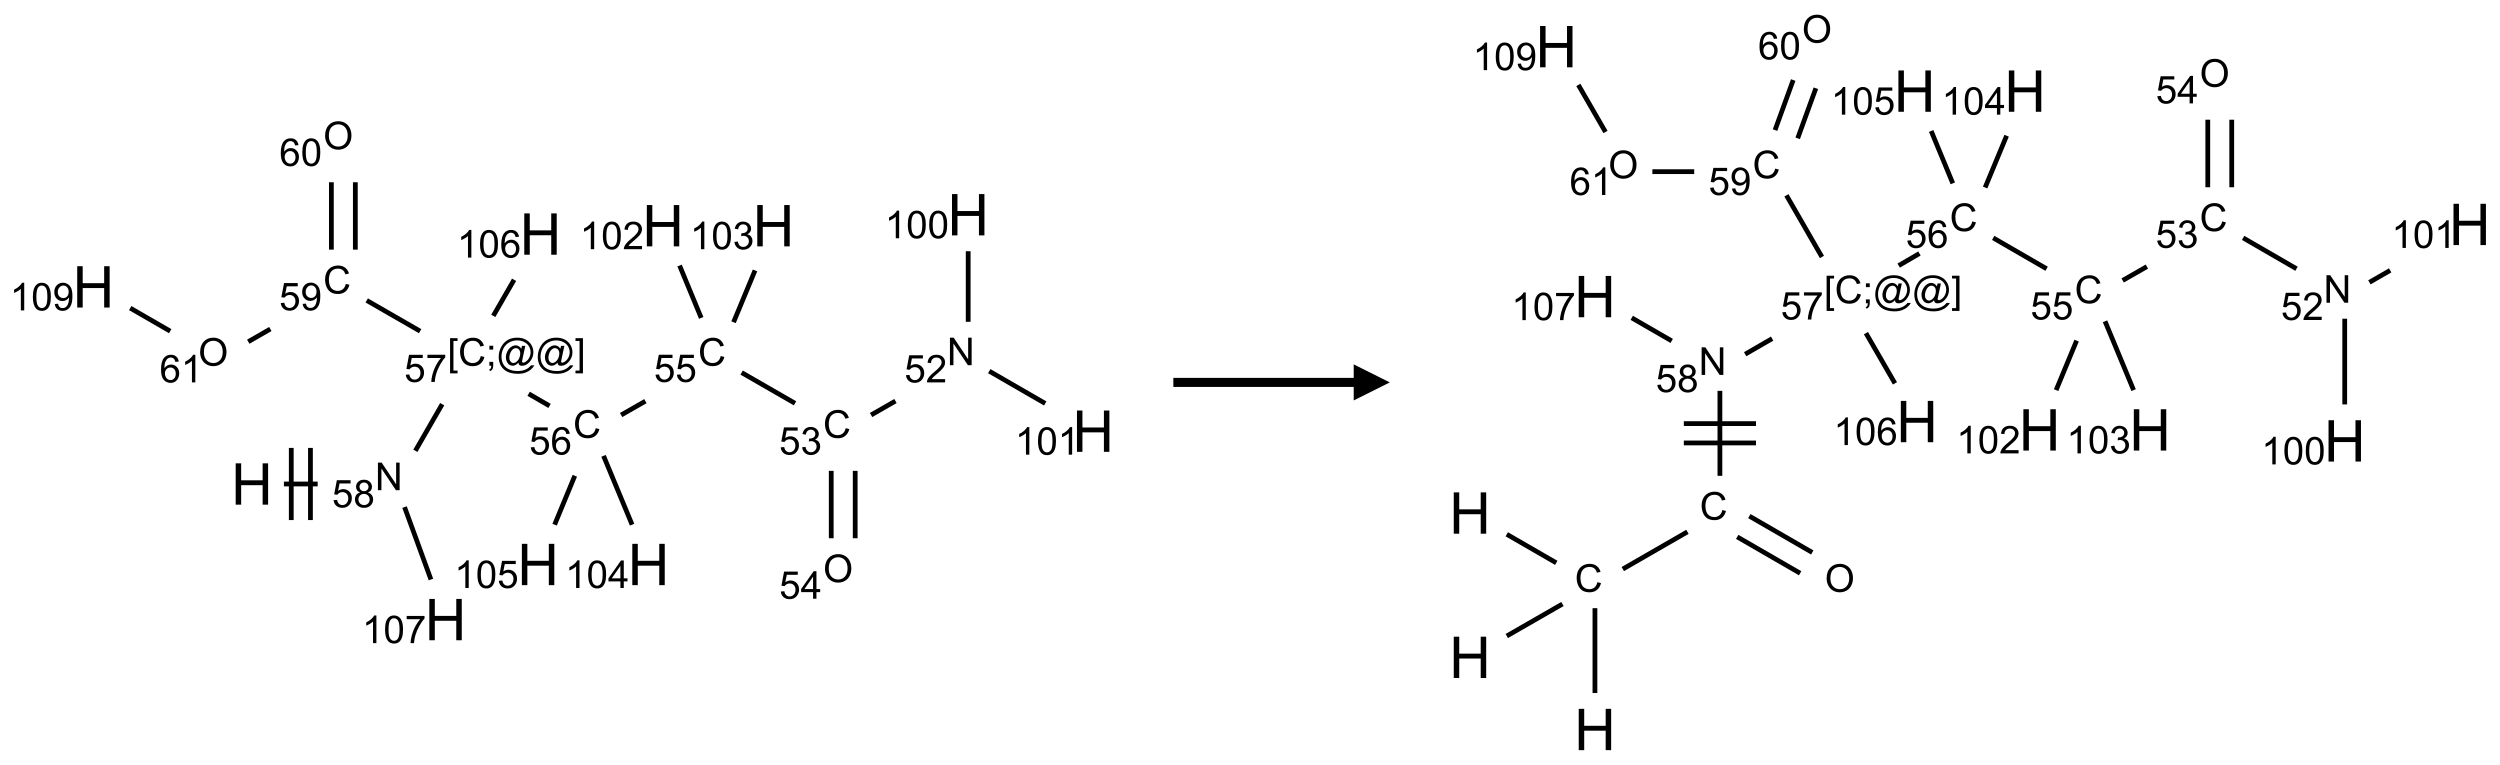<?xml version="1.0" encoding="UTF-8"?>
<svg xmlns="http://www.w3.org/2000/svg" xmlns:xlink="http://www.w3.org/1999/xlink" width="693" height="212" viewBox="0 0 693 212">
<defs>
<g>
<g id="glyph-0-0">
<path d="M 2 0 L 2 -10 L 10 -10 L 10 0 Z M 2.25 -0.25 L 9.75 -0.25 L 9.75 -9.75 L 2.25 -9.75 Z M 2.25 -0.25 "/>
</g>
<g id="glyph-0-1">
<path d="M 1.281 0 L 1.281 -11.453 L 2.797 -11.453 L 2.797 -6.75 L 8.75 -6.75 L 8.75 -11.453 L 10.266 -11.453 L 10.266 0 L 8.75 0 L 8.75 -5.398 L 2.797 -5.398 L 2.797 0 Z M 1.281 0 "/>
</g>
<g id="glyph-1-0">
<path d="M 1.332 0 L 1.332 -6.668 L 6.668 -6.668 L 6.668 0 Z M 1.5 -0.168 L 6.5 -0.168 L 6.5 -6.5 L 1.5 -6.5 Z M 1.5 -0.168 "/>
</g>
<g id="glyph-1-1">
<path d="M 0.812 0 L 0.812 -7.637 L 1.848 -7.637 L 5.859 -1.641 L 5.859 -7.637 L 6.828 -7.637 L 6.828 0 L 5.793 0 L 1.781 -6 L 1.781 0 Z M 0.812 0 "/>
</g>
<g id="glyph-1-2">
<path d="M 0.441 -2 L 1.426 -2.082 C 1.5 -1.605 1.668 -1.242 1.934 -1.004 C 2.199 -0.762 2.52 -0.641 2.895 -0.641 C 3.348 -0.641 3.73 -0.812 4.043 -1.152 C 4.355 -1.492 4.512 -1.941 4.512 -2.504 C 4.512 -3.039 4.359 -3.461 4.059 -3.77 C 3.758 -4.078 3.367 -4.234 2.879 -4.234 C 2.578 -4.234 2.305 -4.164 2.062 -4.027 C 1.82 -3.891 1.629 -3.715 1.488 -3.496 L 0.609 -3.609 L 1.348 -7.531 L 5.145 -7.531 L 5.145 -6.637 L 2.098 -6.637 L 1.688 -4.582 C 2.145 -4.902 2.625 -5.062 3.129 -5.062 C 3.797 -5.062 4.359 -4.832 4.816 -4.371 C 5.277 -3.91 5.504 -3.312 5.504 -2.59 C 5.504 -1.898 5.305 -1.301 4.902 -0.797 C 4.41 -0.18 3.742 0.129 2.895 0.129 C 2.199 0.129 1.633 -0.062 1.195 -0.453 C 0.758 -0.844 0.504 -1.359 0.441 -2 Z M 0.441 -2 "/>
</g>
<g id="glyph-1-3">
<path d="M 1.887 -4.141 C 1.496 -4.281 1.207 -4.484 1.02 -4.75 C 0.832 -5.016 0.738 -5.328 0.738 -5.699 C 0.738 -6.254 0.938 -6.719 1.34 -7.098 C 1.738 -7.477 2.27 -7.668 2.934 -7.668 C 3.598 -7.668 4.137 -7.473 4.543 -7.086 C 4.949 -6.699 5.152 -6.227 5.152 -5.672 C 5.152 -5.316 5.059 -5.008 4.871 -4.746 C 4.688 -4.484 4.406 -4.281 4.027 -4.141 C 4.496 -3.988 4.852 -3.742 5.098 -3.402 C 5.34 -3.062 5.465 -2.656 5.465 -2.184 C 5.465 -1.531 5.234 -0.98 4.77 -0.535 C 4.309 -0.09 3.703 0.129 2.949 0.129 C 2.195 0.129 1.586 -0.094 1.125 -0.539 C 0.664 -0.984 0.434 -1.543 0.434 -2.207 C 0.434 -2.703 0.559 -3.121 0.809 -3.457 C 1.062 -3.793 1.422 -4.02 1.887 -4.141 Z M 1.699 -5.73 C 1.699 -5.367 1.812 -5.074 2.047 -4.844 C 2.281 -4.613 2.582 -4.5 2.953 -4.5 C 3.312 -4.5 3.609 -4.613 3.84 -4.84 C 4.07 -5.066 4.188 -5.348 4.188 -5.676 C 4.188 -6.02 4.07 -6.309 3.832 -6.543 C 3.594 -6.777 3.297 -6.895 2.941 -6.895 C 2.586 -6.895 2.289 -6.781 2.051 -6.551 C 1.816 -6.324 1.699 -6.047 1.699 -5.73 Z M 1.395 -2.203 C 1.395 -1.938 1.461 -1.676 1.586 -1.426 C 1.711 -1.176 1.902 -0.984 2.152 -0.848 C 2.402 -0.711 2.672 -0.641 2.957 -0.641 C 3.406 -0.641 3.777 -0.785 4.066 -1.074 C 4.359 -1.363 4.504 -1.727 4.504 -2.172 C 4.504 -2.625 4.355 -2.996 4.055 -3.293 C 3.754 -3.586 3.379 -3.734 2.926 -3.734 C 2.484 -3.734 2.121 -3.59 1.832 -3.297 C 1.543 -3.004 1.395 -2.641 1.395 -2.203 Z M 1.395 -2.203 "/>
</g>
<g id="glyph-1-4">
<path d="M 0.723 2.121 L 0.723 -7.637 L 2.793 -7.637 L 2.793 -6.859 L 1.66 -6.859 L 1.66 1.344 L 2.793 1.344 L 2.793 2.121 Z M 0.723 2.121 "/>
</g>
<g id="glyph-1-5">
<path d="M 6.27 -2.676 L 7.281 -2.422 C 7.07 -1.594 6.688 -0.961 6.137 -0.523 C 5.586 -0.086 4.914 0.129 4.121 0.129 C 3.297 0.129 2.629 -0.039 2.113 -0.371 C 1.598 -0.707 1.203 -1.191 0.934 -1.828 C 0.664 -2.465 0.531 -3.145 0.531 -3.875 C 0.531 -4.672 0.684 -5.363 0.988 -5.957 C 1.293 -6.547 1.723 -6.996 2.285 -7.305 C 2.844 -7.613 3.461 -7.766 4.137 -7.766 C 4.898 -7.766 5.543 -7.57 6.062 -7.184 C 6.582 -6.793 6.945 -6.246 7.152 -5.543 L 6.156 -5.309 C 5.98 -5.863 5.723 -6.266 5.387 -6.52 C 5.051 -6.773 4.625 -6.902 4.113 -6.902 C 3.527 -6.902 3.039 -6.762 2.645 -6.48 C 2.25 -6.199 1.973 -5.82 1.812 -5.348 C 1.652 -4.871 1.574 -4.383 1.574 -3.879 C 1.574 -3.23 1.668 -2.664 1.855 -2.18 C 2.047 -1.695 2.34 -1.332 2.738 -1.094 C 3.137 -0.855 3.57 -0.734 4.035 -0.734 C 4.602 -0.734 5.082 -0.898 5.473 -1.223 C 5.867 -1.551 6.133 -2.035 6.27 -2.676 Z M 6.27 -2.676 "/>
</g>
<g id="glyph-1-6">
<path d="M 0.949 -4.465 L 0.949 -5.531 L 2.016 -5.531 L 2.016 -4.465 Z M 0.949 0 L 0.949 -1.066 L 2.016 -1.066 L 2.016 0 C 2.016 0.391 1.945 0.711 1.809 0.949 C 1.668 1.191 1.449 1.379 1.145 1.512 L 0.887 1.109 C 1.082 1.023 1.23 0.895 1.324 0.727 C 1.418 0.559 1.469 0.316 1.48 0 Z M 0.949 0 "/>
</g>
<g id="glyph-1-7">
<path d="M 6.047 -0.848 C 5.82 -0.59 5.57 -0.379 5.289 -0.223 C 5.008 -0.062 4.73 0.016 4.449 0.016 C 4.141 0.016 3.84 -0.074 3.547 -0.254 C 3.254 -0.434 3.02 -0.715 2.836 -1.09 C 2.652 -1.465 2.562 -1.875 2.562 -2.324 C 2.562 -2.875 2.703 -3.43 2.988 -3.98 C 3.27 -4.535 3.621 -4.953 4.043 -5.23 C 4.461 -5.508 4.871 -5.645 5.266 -5.645 C 5.566 -5.645 5.855 -5.566 6.129 -5.41 C 6.402 -5.25 6.641 -5.012 6.84 -4.688 L 7.016 -5.496 L 7.949 -5.496 L 7.199 -2 C 7.094 -1.516 7.043 -1.246 7.043 -1.191 C 7.043 -1.098 7.078 -1.02 7.148 -0.949 C 7.219 -0.883 7.305 -0.848 7.406 -0.848 C 7.59 -0.848 7.832 -0.953 8.129 -1.168 C 8.527 -1.445 8.84 -1.816 9.07 -2.285 C 9.301 -2.75 9.418 -3.234 9.418 -3.73 C 9.418 -4.309 9.27 -4.852 8.973 -5.355 C 8.676 -5.859 8.23 -6.262 7.645 -6.562 C 7.055 -6.863 6.406 -7.016 5.691 -7.016 C 4.879 -7.016 4.137 -6.824 3.465 -6.445 C 2.793 -6.066 2.273 -5.52 1.902 -4.809 C 1.535 -4.098 1.348 -3.34 1.348 -2.527 C 1.348 -1.676 1.535 -0.941 1.902 -0.328 C 2.273 0.285 2.809 0.742 3.508 1.035 C 4.207 1.328 4.984 1.473 5.832 1.473 C 6.742 1.473 7.504 1.32 8.121 1.016 C 8.734 0.711 9.195 0.34 9.5 -0.098 L 10.441 -0.098 C 10.266 0.266 9.961 0.637 9.531 1.016 C 9.102 1.395 8.59 1.695 7.996 1.914 C 7.402 2.133 6.688 2.246 5.848 2.246 C 5.078 2.246 4.367 2.145 3.715 1.949 C 3.066 1.75 2.512 1.453 2.051 1.055 C 1.594 0.656 1.25 0.199 1.016 -0.316 C 0.723 -0.973 0.578 -1.684 0.578 -2.441 C 0.578 -3.289 0.75 -4.098 1.098 -4.863 C 1.523 -5.805 2.125 -6.527 2.902 -7.027 C 3.684 -7.527 4.629 -7.777 5.738 -7.777 C 6.602 -7.777 7.375 -7.602 8.059 -7.246 C 8.746 -6.895 9.285 -6.371 9.684 -5.672 C 10.02 -5.07 10.188 -4.418 10.188 -3.715 C 10.188 -2.707 9.832 -1.812 9.125 -1.031 C 8.492 -0.328 7.801 0.02 7.051 0.02 C 6.812 0.02 6.617 -0.016 6.473 -0.09 C 6.324 -0.16 6.215 -0.266 6.145 -0.402 C 6.102 -0.488 6.066 -0.637 6.047 -0.848 Z M 3.527 -2.262 C 3.527 -1.785 3.641 -1.414 3.863 -1.152 C 4.09 -0.887 4.348 -0.754 4.641 -0.754 C 4.836 -0.754 5.039 -0.812 5.254 -0.93 C 5.469 -1.047 5.676 -1.219 5.871 -1.449 C 6.066 -1.676 6.23 -1.969 6.355 -2.32 C 6.48 -2.672 6.543 -3.027 6.543 -3.379 C 6.543 -3.852 6.426 -4.219 6.191 -4.48 C 5.957 -4.738 5.672 -4.871 5.332 -4.871 C 5.109 -4.871 4.902 -4.812 4.707 -4.699 C 4.512 -4.586 4.32 -4.406 4.137 -4.156 C 3.953 -3.906 3.805 -3.602 3.691 -3.246 C 3.582 -2.887 3.527 -2.559 3.527 -2.262 Z M 3.527 -2.262 "/>
</g>
<g id="glyph-1-8">
<path d="M 2.27 2.121 L 0.203 2.121 L 0.203 1.344 L 1.332 1.344 L 1.332 -6.859 L 0.203 -6.859 L 0.203 -7.637 L 2.27 -7.637 Z M 2.27 2.121 "/>
</g>
<g id="glyph-1-9">
<path d="M 0.504 -6.637 L 0.504 -7.535 L 5.449 -7.535 L 5.449 -6.809 C 4.961 -6.289 4.48 -5.602 4.004 -4.746 C 3.527 -3.887 3.156 -3.004 2.895 -2.098 C 2.707 -1.461 2.59 -0.762 2.535 0 L 1.574 0 C 1.582 -0.602 1.703 -1.328 1.926 -2.176 C 2.152 -3.027 2.477 -3.848 2.898 -4.637 C 3.32 -5.426 3.77 -6.094 4.246 -6.637 Z M 0.504 -6.637 "/>
</g>
<g id="glyph-1-10">
<path d="M 5.309 -5.766 L 4.375 -5.691 C 4.293 -6.059 4.172 -6.328 4.02 -6.496 C 3.766 -6.762 3.453 -6.895 3.082 -6.895 C 2.785 -6.895 2.523 -6.812 2.297 -6.645 C 2 -6.43 1.77 -6.117 1.598 -5.703 C 1.43 -5.289 1.34 -4.703 1.332 -3.938 C 1.559 -4.281 1.836 -4.535 2.16 -4.703 C 2.488 -4.871 2.828 -4.953 3.188 -4.953 C 3.812 -4.953 4.344 -4.723 4.785 -4.262 C 5.223 -3.801 5.441 -3.207 5.441 -2.48 C 5.441 -2 5.34 -1.555 5.133 -1.145 C 4.926 -0.73 4.641 -0.418 4.281 -0.199 C 3.922 0.02 3.512 0.129 3.051 0.129 C 2.27 0.129 1.633 -0.156 1.141 -0.73 C 0.648 -1.305 0.402 -2.254 0.402 -3.574 C 0.402 -5.051 0.672 -6.121 1.219 -6.793 C 1.695 -7.375 2.336 -7.668 3.141 -7.668 C 3.742 -7.668 4.234 -7.5 4.617 -7.16 C 5 -6.824 5.23 -6.359 5.309 -5.766 Z M 1.48 -2.473 C 1.48 -2.152 1.547 -1.844 1.684 -1.547 C 1.82 -1.25 2.016 -1.027 2.262 -0.871 C 2.508 -0.719 2.766 -0.641 3.035 -0.641 C 3.434 -0.641 3.773 -0.801 4.059 -1.121 C 4.344 -1.441 4.484 -1.875 4.484 -2.422 C 4.484 -2.949 4.344 -3.367 4.062 -3.668 C 3.781 -3.973 3.426 -4.125 3 -4.125 C 2.578 -4.125 2.219 -3.973 1.922 -3.668 C 1.625 -3.363 1.48 -2.969 1.48 -2.473 Z M 1.48 -2.473 "/>
</g>
<g id="glyph-1-11">
<path d="M 0.449 -2.016 L 1.387 -2.141 C 1.492 -1.609 1.676 -1.227 1.934 -0.992 C 2.191 -0.758 2.508 -0.641 2.879 -0.641 C 3.32 -0.641 3.695 -0.793 3.996 -1.098 C 4.301 -1.402 4.453 -1.781 4.453 -2.234 C 4.453 -2.664 4.312 -3.02 4.031 -3.301 C 3.75 -3.578 3.391 -3.719 2.957 -3.719 C 2.781 -3.719 2.562 -3.684 2.297 -3.613 L 2.402 -4.438 C 2.465 -4.43 2.516 -4.426 2.551 -4.426 C 2.949 -4.426 3.312 -4.531 3.629 -4.738 C 3.949 -4.949 4.109 -5.27 4.109 -5.703 C 4.109 -6.047 3.992 -6.332 3.762 -6.559 C 3.527 -6.785 3.227 -6.895 2.859 -6.895 C 2.496 -6.895 2.191 -6.781 1.949 -6.551 C 1.707 -6.324 1.547 -5.98 1.48 -5.52 L 0.543 -5.688 C 0.656 -6.316 0.918 -6.805 1.324 -7.148 C 1.73 -7.492 2.234 -7.668 2.84 -7.668 C 3.254 -7.668 3.641 -7.578 3.988 -7.398 C 4.34 -7.219 4.609 -6.977 4.793 -6.668 C 4.98 -6.359 5.074 -6.031 5.074 -5.684 C 5.074 -5.352 4.984 -5.051 4.809 -4.781 C 4.629 -4.512 4.367 -4.297 4.02 -4.137 C 4.473 -4.031 4.824 -3.816 5.074 -3.488 C 5.324 -3.16 5.449 -2.75 5.449 -2.254 C 5.449 -1.59 5.203 -1.023 4.719 -0.559 C 4.234 -0.098 3.617 0.137 2.875 0.137 C 2.203 0.137 1.648 -0.062 1.207 -0.465 C 0.762 -0.863 0.512 -1.379 0.449 -2.016 Z M 0.449 -2.016 "/>
</g>
<g id="glyph-1-12">
<path d="M 5.371 -0.902 L 5.371 0 L 0.324 0 C 0.316 -0.227 0.352 -0.441 0.434 -0.652 C 0.562 -0.996 0.766 -1.332 1.051 -1.668 C 1.332 -2 1.742 -2.387 2.277 -2.824 C 3.105 -3.504 3.668 -4.043 3.957 -4.441 C 4.25 -4.84 4.395 -5.215 4.395 -5.566 C 4.395 -5.938 4.262 -6.254 3.996 -6.508 C 3.73 -6.762 3.387 -6.891 2.957 -6.891 C 2.508 -6.891 2.145 -6.754 1.875 -6.484 C 1.605 -6.215 1.469 -5.84 1.465 -5.359 L 0.5 -5.457 C 0.566 -6.176 0.812 -6.727 1.246 -7.102 C 1.676 -7.477 2.254 -7.668 2.98 -7.668 C 3.711 -7.668 4.293 -7.465 4.719 -7.059 C 5.145 -6.652 5.359 -6.148 5.359 -5.547 C 5.359 -5.242 5.297 -4.941 5.172 -4.645 C 5.047 -4.352 4.84 -4.039 4.551 -3.715 C 4.262 -3.387 3.777 -2.938 3.105 -2.371 C 2.543 -1.898 2.18 -1.578 2.02 -1.41 C 1.859 -1.242 1.73 -1.07 1.625 -0.902 Z M 5.371 -0.902 "/>
</g>
<g id="glyph-1-13">
<path d="M 3.973 0 L 3.035 0 L 3.035 -5.973 C 2.809 -5.758 2.516 -5.543 2.148 -5.328 C 1.781 -5.113 1.453 -4.953 1.16 -4.844 L 1.16 -5.75 C 1.684 -5.996 2.145 -6.297 2.535 -6.645 C 2.93 -6.996 3.207 -7.336 3.371 -7.668 L 3.973 -7.668 Z M 3.973 0 "/>
</g>
<g id="glyph-1-14">
<path d="M 0.441 -3.766 C 0.441 -4.668 0.535 -5.395 0.723 -5.945 C 0.906 -6.496 1.184 -6.922 1.551 -7.219 C 1.918 -7.516 2.375 -7.668 2.934 -7.668 C 3.344 -7.668 3.703 -7.586 4.012 -7.418 C 4.32 -7.254 4.574 -7.016 4.777 -6.707 C 4.977 -6.395 5.137 -6.016 5.25 -5.57 C 5.363 -5.125 5.422 -4.523 5.422 -3.766 C 5.422 -2.871 5.328 -2.148 5.145 -1.598 C 4.961 -1.047 4.688 -0.621 4.32 -0.32 C 3.953 -0.02 3.492 0.129 2.934 0.129 C 2.195 0.129 1.617 -0.133 1.199 -0.66 C 0.695 -1.297 0.441 -2.332 0.441 -3.766 Z M 1.406 -3.766 C 1.406 -2.512 1.555 -1.68 1.848 -1.262 C 2.141 -0.848 2.5 -0.641 2.934 -0.641 C 3.363 -0.641 3.727 -0.848 4.02 -1.266 C 4.312 -1.684 4.457 -2.516 4.457 -3.766 C 4.457 -5.023 4.312 -5.859 4.02 -6.27 C 3.727 -6.684 3.359 -6.891 2.922 -6.891 C 2.492 -6.891 2.148 -6.707 1.891 -6.344 C 1.566 -5.879 1.406 -5.02 1.406 -3.766 Z M 1.406 -3.766 "/>
</g>
<g id="glyph-1-15">
<path d="M 0.516 -3.719 C 0.516 -4.984 0.855 -5.977 1.535 -6.695 C 2.215 -7.414 3.094 -7.77 4.172 -7.77 C 4.875 -7.77 5.512 -7.602 6.078 -7.266 C 6.645 -6.93 7.074 -6.461 7.371 -5.855 C 7.668 -5.254 7.816 -4.57 7.816 -3.809 C 7.816 -3.035 7.66 -2.34 7.348 -1.73 C 7.035 -1.117 6.594 -0.656 6.02 -0.34 C 5.449 -0.027 4.828 0.129 4.168 0.129 C 3.449 0.129 2.805 -0.043 2.238 -0.391 C 1.672 -0.738 1.246 -1.211 0.953 -1.812 C 0.66 -2.414 0.516 -3.047 0.516 -3.719 Z M 1.559 -3.703 C 1.559 -2.781 1.805 -2.059 2.301 -1.527 C 2.793 -1 3.414 -0.734 4.16 -0.734 C 4.922 -0.734 5.547 -1 6.039 -1.535 C 6.531 -2.07 6.777 -2.828 6.777 -3.812 C 6.777 -4.434 6.672 -4.977 6.461 -5.441 C 6.25 -5.902 5.945 -6.262 5.539 -6.52 C 5.133 -6.773 4.68 -6.902 4.176 -6.902 C 3.461 -6.902 2.848 -6.656 2.332 -6.164 C 1.816 -5.672 1.559 -4.852 1.559 -3.703 Z M 1.559 -3.703 "/>
</g>
<g id="glyph-1-16">
<path d="M 3.449 0 L 3.449 -1.828 L 0.137 -1.828 L 0.137 -2.688 L 3.621 -7.637 L 4.387 -7.637 L 4.387 -2.688 L 5.418 -2.688 L 5.418 -1.828 L 4.387 -1.828 L 4.387 0 Z M 3.449 -2.688 L 3.449 -6.129 L 1.059 -2.688 Z M 3.449 -2.688 "/>
</g>
<g id="glyph-1-17">
<path d="M 0.582 -1.766 L 1.484 -1.848 C 1.562 -1.426 1.707 -1.117 1.922 -0.926 C 2.137 -0.734 2.414 -0.641 2.75 -0.641 C 3.039 -0.641 3.289 -0.707 3.508 -0.84 C 3.727 -0.973 3.902 -1.148 4.043 -1.367 C 4.18 -1.586 4.297 -1.887 4.391 -2.262 C 4.484 -2.637 4.531 -3.016 4.531 -3.406 C 4.531 -3.449 4.531 -3.512 4.527 -3.594 C 4.34 -3.297 4.082 -3.055 3.758 -2.867 C 3.434 -2.68 3.082 -2.59 2.703 -2.59 C 2.07 -2.59 1.535 -2.816 1.098 -3.277 C 0.66 -3.734 0.441 -4.34 0.441 -5.09 C 0.441 -5.863 0.672 -6.484 1.129 -6.957 C 1.586 -7.43 2.156 -7.668 2.844 -7.668 C 3.34 -7.668 3.793 -7.531 4.207 -7.266 C 4.617 -7 4.93 -6.617 5.145 -6.121 C 5.355 -5.629 5.465 -4.91 5.465 -3.973 C 5.465 -2.996 5.359 -2.223 5.145 -1.645 C 4.934 -1.066 4.617 -0.625 4.199 -0.324 C 3.781 -0.02 3.293 0.129 2.73 0.129 C 2.133 0.129 1.645 -0.035 1.266 -0.367 C 0.887 -0.699 0.66 -1.164 0.582 -1.766 Z M 4.422 -5.137 C 4.422 -5.676 4.277 -6.102 3.992 -6.418 C 3.707 -6.734 3.359 -6.891 2.957 -6.891 C 2.543 -6.891 2.18 -6.719 1.871 -6.379 C 1.562 -6.039 1.406 -5.598 1.406 -5.059 C 1.406 -4.57 1.555 -4.176 1.848 -3.871 C 2.141 -3.566 2.5 -3.418 2.934 -3.418 C 3.367 -3.418 3.723 -3.57 4.004 -3.871 C 4.281 -4.176 4.422 -4.598 4.422 -5.137 Z M 4.422 -5.137 "/>
</g>
</g>
</defs>
<path fill="none" stroke-width="0.033" stroke-linecap="butt" stroke-linejoin="miter" stroke="rgb(0%, 0%, 0%)" stroke-opacity="1" stroke-miterlimit="10" d="M 1.32 2.366 L 1.554 2.366 " transform="matrix(40, 0, 0, 40, 25.898, 39.521)"/>
<path fill="none" stroke-width="0.033" stroke-linecap="butt" stroke-linejoin="miter" stroke="rgb(0%, 0%, 0%)" stroke-opacity="1" stroke-miterlimit="10" d="M 1.504 2.616 L 1.504 2.116 " transform="matrix(40, 0, 0, 40, 25.898, 39.521)"/>
<path fill="none" stroke-width="0.033" stroke-linecap="butt" stroke-linejoin="miter" stroke="rgb(0%, 0%, 0%)" stroke-opacity="1" stroke-miterlimit="10" d="M 1.371 2.616 L 1.371 2.116 " transform="matrix(40, 0, 0, 40, 25.898, 39.521)"/>
<path fill="none" stroke-width="0.033" stroke-linecap="butt" stroke-linejoin="miter" stroke="rgb(0%, 0%, 0%)" stroke-opacity="1" stroke-miterlimit="10" d="M 2.231 2.136 L 2.417 1.813 " transform="matrix(40, 0, 0, 40, 25.898, 39.521)"/>
<path fill="none" stroke-width="0.033" stroke-linecap="butt" stroke-linejoin="miter" stroke="rgb(0%, 0%, 0%)" stroke-opacity="1" stroke-miterlimit="10" d="M 3.016 1.741 L 3.161 1.825 " transform="matrix(40, 0, 0, 40, 25.898, 39.521)"/>
<path fill="none" stroke-width="0.033" stroke-linecap="butt" stroke-linejoin="miter" stroke="rgb(0%, 0%, 0%)" stroke-opacity="1" stroke-miterlimit="10" d="M 3.657 1.888 L 3.825 1.792 " transform="matrix(40, 0, 0, 40, 25.898, 39.521)"/>
<path fill="none" stroke-width="0.033" stroke-linecap="butt" stroke-linejoin="miter" stroke="rgb(0%, 0%, 0%)" stroke-opacity="1" stroke-miterlimit="10" d="M 4.492 1.594 L 4.862 1.807 " transform="matrix(40, 0, 0, 40, 25.898, 39.521)"/>
<path fill="none" stroke-width="0.033" stroke-linecap="butt" stroke-linejoin="miter" stroke="rgb(0%, 0%, 0%)" stroke-opacity="1" stroke-miterlimit="10" d="M 5.389 1.888 L 5.558 1.791 " transform="matrix(40, 0, 0, 40, 25.898, 39.521)"/>
<path fill="none" stroke-width="0.033" stroke-linecap="butt" stroke-linejoin="miter" stroke="rgb(0%, 0%, 0%)" stroke-opacity="1" stroke-miterlimit="10" d="M 6.062 1.242 L 6.062 0.753 " transform="matrix(40, 0, 0, 40, 25.898, 39.521)"/>
<path fill="none" stroke-width="0.033" stroke-linecap="butt" stroke-linejoin="miter" stroke="rgb(0%, 0%, 0%)" stroke-opacity="1" stroke-miterlimit="10" d="M 6.208 1.584 L 6.596 1.808 " transform="matrix(40, 0, 0, 40, 25.898, 39.521)"/>
<path fill="none" stroke-width="0.033" stroke-linecap="butt" stroke-linejoin="miter" stroke="rgb(0%, 0%, 0%)" stroke-opacity="1" stroke-miterlimit="10" d="M 5.113 2.275 L 5.113 2.742 " transform="matrix(40, 0, 0, 40, 25.898, 39.521)"/>
<path fill="none" stroke-width="0.033" stroke-linecap="butt" stroke-linejoin="miter" stroke="rgb(0%, 0%, 0%)" stroke-opacity="1" stroke-miterlimit="10" d="M 5.279 2.275 L 5.279 2.742 " transform="matrix(40, 0, 0, 40, 25.898, 39.521)"/>
<path fill="none" stroke-width="0.033" stroke-linecap="butt" stroke-linejoin="miter" stroke="rgb(0%, 0%, 0%)" stroke-opacity="1" stroke-miterlimit="10" d="M 4.212 1.215 L 4.062 0.852 " transform="matrix(40, 0, 0, 40, 25.898, 39.521)"/>
<path fill="none" stroke-width="0.033" stroke-linecap="butt" stroke-linejoin="miter" stroke="rgb(0%, 0%, 0%)" stroke-opacity="1" stroke-miterlimit="10" d="M 4.436 1.245 L 4.585 0.886 " transform="matrix(40, 0, 0, 40, 25.898, 39.521)"/>
<path fill="none" stroke-width="0.033" stroke-linecap="butt" stroke-linejoin="miter" stroke="rgb(0%, 0%, 0%)" stroke-opacity="1" stroke-miterlimit="10" d="M 3.535 2.171 L 3.733 2.648 " transform="matrix(40, 0, 0, 40, 25.898, 39.521)"/>
<path fill="none" stroke-width="0.033" stroke-linecap="butt" stroke-linejoin="miter" stroke="rgb(0%, 0%, 0%)" stroke-opacity="1" stroke-miterlimit="10" d="M 3.336 2.309 L 3.196 2.648 " transform="matrix(40, 0, 0, 40, 25.898, 39.521)"/>
<path fill="none" stroke-width="0.033" stroke-linecap="butt" stroke-linejoin="miter" stroke="rgb(0%, 0%, 0%)" stroke-opacity="1" stroke-miterlimit="10" d="M 2.264 1.307 L 1.894 1.094 " transform="matrix(40, 0, 0, 40, 25.898, 39.521)"/>
<path fill="none" stroke-width="0.033" stroke-linecap="butt" stroke-linejoin="miter" stroke="rgb(0%, 0%, 0%)" stroke-opacity="1" stroke-miterlimit="10" d="M 1.815 0.742 L 1.815 0.275 " transform="matrix(40, 0, 0, 40, 25.898, 39.521)"/>
<path fill="none" stroke-width="0.033" stroke-linecap="butt" stroke-linejoin="miter" stroke="rgb(0%, 0%, 0%)" stroke-opacity="1" stroke-miterlimit="10" d="M 1.649 0.742 L 1.649 0.275 " transform="matrix(40, 0, 0, 40, 25.898, 39.521)"/>
<path fill="none" stroke-width="0.033" stroke-linecap="butt" stroke-linejoin="miter" stroke="rgb(0%, 0%, 0%)" stroke-opacity="1" stroke-miterlimit="10" d="M 1.226 1.292 L 1.073 1.38 " transform="matrix(40, 0, 0, 40, 25.898, 39.521)"/>
<path fill="none" stroke-width="0.033" stroke-linecap="butt" stroke-linejoin="miter" stroke="rgb(0%, 0%, 0%)" stroke-opacity="1" stroke-miterlimit="10" d="M 0.532 1.307 L 0.255 1.147 " transform="matrix(40, 0, 0, 40, 25.898, 39.521)"/>
<path fill="none" stroke-width="0.033" stroke-linecap="butt" stroke-linejoin="miter" stroke="rgb(0%, 0%, 0%)" stroke-opacity="1" stroke-miterlimit="10" d="M 2.771 1.201 L 2.915 0.951 " transform="matrix(40, 0, 0, 40, 25.898, 39.521)"/>
<path fill="none" stroke-width="0.033" stroke-linecap="butt" stroke-linejoin="miter" stroke="rgb(0%, 0%, 0%)" stroke-opacity="1" stroke-miterlimit="10" d="M 2.156 2.526 L 2.339 3.028 " transform="matrix(40, 0, 0, 40, 25.898, 39.521)"/>
<g fill="rgb(0%, 0%, 0%)" fill-opacity="1">
<use xlink:href="#glyph-0-1" x="64.051" y="139.891"/>
</g>
<g fill="rgb(0%, 0%, 0%)" fill-opacity="1">
<use xlink:href="#glyph-1-1" x="103.949" y="135.875"/>
</g>
<g fill="rgb(0%, 0%, 0%)" fill-opacity="1">
<use xlink:href="#glyph-1-2" x="92.027" y="140.645"/>
<use xlink:href="#glyph-1-3" x="97.96" y="140.645"/>
</g>
<g fill="rgb(0%, 0%, 0%)" fill-opacity="1">
<use xlink:href="#glyph-1-4" x="124.035" y="101.375"/>
<use xlink:href="#glyph-1-5" x="126.999" y="101.375"/>
<use xlink:href="#glyph-1-6" x="134.702" y="101.375"/>
<use xlink:href="#glyph-1-7" x="137.665" y="101.375"/>
<use xlink:href="#glyph-1-7" x="148.493" y="101.375"/>
<use xlink:href="#glyph-1-8" x="159.322" y="101.375"/>
</g>
<g fill="rgb(0%, 0%, 0%)" fill-opacity="1">
<use xlink:href="#glyph-1-2" x="112.043" y="105.875"/>
<use xlink:href="#glyph-1-9" x="117.975" y="105.875"/>
</g>
<g fill="rgb(0%, 0%, 0%)" fill-opacity="1">
<use xlink:href="#glyph-1-5" x="158.871" y="121.367"/>
</g>
<g fill="rgb(0%, 0%, 0%)" fill-opacity="1">
<use xlink:href="#glyph-1-2" x="146.691" y="126.004"/>
<use xlink:href="#glyph-1-10" x="152.624" y="126.004"/>
</g>
<g fill="rgb(0%, 0%, 0%)" fill-opacity="1">
<use xlink:href="#glyph-1-5" x="193.512" y="101.367"/>
</g>
<g fill="rgb(0%, 0%, 0%)" fill-opacity="1">
<use xlink:href="#glyph-1-2" x="181.27" y="105.871"/>
<use xlink:href="#glyph-1-2" x="187.202" y="105.871"/>
</g>
<g fill="rgb(0%, 0%, 0%)" fill-opacity="1">
<use xlink:href="#glyph-1-5" x="228.152" y="121.367"/>
</g>
<g fill="rgb(0%, 0%, 0%)" fill-opacity="1">
<use xlink:href="#glyph-1-2" x="215.969" y="126.004"/>
<use xlink:href="#glyph-1-11" x="221.901" y="126.004"/>
</g>
<g fill="rgb(0%, 0%, 0%)" fill-opacity="1">
<use xlink:href="#glyph-1-1" x="262.512" y="101.234"/>
</g>
<g fill="rgb(0%, 0%, 0%)" fill-opacity="1">
<use xlink:href="#glyph-1-2" x="250.688" y="106.004"/>
<use xlink:href="#glyph-1-12" x="256.62" y="106.004"/>
</g>
<g fill="rgb(0%, 0%, 0%)" fill-opacity="1">
<use xlink:href="#glyph-0-1" x="262.613" y="65.25"/>
</g>
<g fill="rgb(0%, 0%, 0%)" fill-opacity="1">
<use xlink:href="#glyph-1-13" x="245.273" y="66.043"/>
<use xlink:href="#glyph-1-14" x="251.206" y="66.043"/>
<use xlink:href="#glyph-1-14" x="257.138" y="66.043"/>
</g>
<g fill="rgb(0%, 0%, 0%)" fill-opacity="1">
<use xlink:href="#glyph-0-1" x="297.254" y="125.25"/>
</g>
<g fill="rgb(0%, 0%, 0%)" fill-opacity="1">
<use xlink:href="#glyph-1-13" x="281.359" y="126.043"/>
<use xlink:href="#glyph-1-14" x="287.292" y="126.043"/>
<use xlink:href="#glyph-1-13" x="293.224" y="126.043"/>
</g>
<g fill="rgb(0%, 0%, 0%)" fill-opacity="1">
<use xlink:href="#glyph-1-15" x="228.168" y="161.371"/>
</g>
<g fill="rgb(0%, 0%, 0%)" fill-opacity="1">
<use xlink:href="#glyph-1-2" x="216" y="165.973"/>
<use xlink:href="#glyph-1-16" x="221.932" y="165.973"/>
</g>
<g fill="rgb(0%, 0%, 0%)" fill-opacity="1">
<use xlink:href="#glyph-0-1" x="178.023" y="68.293"/>
</g>
<g fill="rgb(0%, 0%, 0%)" fill-opacity="1">
<use xlink:href="#glyph-1-13" x="160.734" y="69.086"/>
<use xlink:href="#glyph-1-14" x="166.667" y="69.086"/>
<use xlink:href="#glyph-1-12" x="172.599" y="69.086"/>
</g>
<g fill="rgb(0%, 0%, 0%)" fill-opacity="1">
<use xlink:href="#glyph-0-1" x="208.637" y="68.293"/>
</g>
<g fill="rgb(0%, 0%, 0%)" fill-opacity="1">
<use xlink:href="#glyph-1-13" x="191.27" y="69.086"/>
<use xlink:href="#glyph-1-14" x="197.202" y="69.086"/>
<use xlink:href="#glyph-1-11" x="203.134" y="69.086"/>
</g>
<g fill="rgb(0%, 0%, 0%)" fill-opacity="1">
<use xlink:href="#glyph-0-1" x="173.996" y="162.203"/>
</g>
<g fill="rgb(0%, 0%, 0%)" fill-opacity="1">
<use xlink:href="#glyph-1-13" x="156.66" y="162.996"/>
<use xlink:href="#glyph-1-14" x="162.592" y="162.996"/>
<use xlink:href="#glyph-1-16" x="168.525" y="162.996"/>
</g>
<g fill="rgb(0%, 0%, 0%)" fill-opacity="1">
<use xlink:href="#glyph-0-1" x="143.383" y="162.203"/>
</g>
<g fill="rgb(0%, 0%, 0%)" fill-opacity="1">
<use xlink:href="#glyph-1-13" x="125.957" y="162.996"/>
<use xlink:href="#glyph-1-14" x="131.889" y="162.996"/>
<use xlink:href="#glyph-1-2" x="137.822" y="162.996"/>
</g>
<g fill="rgb(0%, 0%, 0%)" fill-opacity="1">
<use xlink:href="#glyph-1-5" x="89.586" y="81.367"/>
</g>
<g fill="rgb(0%, 0%, 0%)" fill-opacity="1">
<use xlink:href="#glyph-1-2" x="77.387" y="86.004"/>
<use xlink:href="#glyph-1-17" x="83.319" y="86.004"/>
</g>
<g fill="rgb(0%, 0%, 0%)" fill-opacity="1">
<use xlink:href="#glyph-1-15" x="89.602" y="41.371"/>
</g>
<g fill="rgb(0%, 0%, 0%)" fill-opacity="1">
<use xlink:href="#glyph-1-10" x="77.43" y="46.004"/>
<use xlink:href="#glyph-1-14" x="83.362" y="46.004"/>
</g>
<g fill="rgb(0%, 0%, 0%)" fill-opacity="1">
<use xlink:href="#glyph-1-15" x="54.961" y="101.371"/>
</g>
<g fill="rgb(0%, 0%, 0%)" fill-opacity="1">
<use xlink:href="#glyph-1-10" x="44.238" y="106.004"/>
<use xlink:href="#glyph-1-13" x="50.171" y="106.004"/>
</g>
<g fill="rgb(0%, 0%, 0%)" fill-opacity="1">
<use xlink:href="#glyph-0-1" x="20.125" y="85.25"/>
</g>
<g fill="rgb(0%, 0%, 0%)" fill-opacity="1">
<use xlink:href="#glyph-1-13" x="2.742" y="86.043"/>
<use xlink:href="#glyph-1-14" x="8.674" y="86.043"/>
<use xlink:href="#glyph-1-17" x="14.607" y="86.043"/>
</g>
<g fill="rgb(0%, 0%, 0%)" fill-opacity="1">
<use xlink:href="#glyph-0-1" x="144.051" y="70.609"/>
</g>
<g fill="rgb(0%, 0%, 0%)" fill-opacity="1">
<use xlink:href="#glyph-1-13" x="126.688" y="71.398"/>
<use xlink:href="#glyph-1-14" x="132.62" y="71.398"/>
<use xlink:href="#glyph-1-10" x="138.552" y="71.398"/>
</g>
<g fill="rgb(0%, 0%, 0%)" fill-opacity="1">
<use xlink:href="#glyph-0-1" x="117.73" y="177.477"/>
</g>
<g fill="rgb(0%, 0%, 0%)" fill-opacity="1">
<use xlink:href="#glyph-1-13" x="100.363" y="178.27"/>
<use xlink:href="#glyph-1-14" x="106.296" y="178.27"/>
<use xlink:href="#glyph-1-9" x="112.228" y="178.27"/>
</g>
<path fill-rule="nonzero" fill="rgb(0%, 0%, 0%)" fill-opacity="1" d="M 325.25 107.25 L 375.25 107.25 L 375.25 111 L 385.25 106 L 375.25 101 L 375.25 104.75 L 325.25 104.75 "/>
<path fill="none" stroke-width="0.033" stroke-linecap="butt" stroke-linejoin="miter" stroke="rgb(0%, 0%, 0%)" stroke-opacity="1" stroke-miterlimit="10" d="M 0.255 3.453 L 0.598 3.651 " transform="matrix(40, 0, 0, 40, 407.477, 9.984)"/>
<path fill="none" stroke-width="0.033" stroke-linecap="butt" stroke-linejoin="miter" stroke="rgb(0%, 0%, 0%)" stroke-opacity="1" stroke-miterlimit="10" d="M 0.866 3.965 L 0.866 4.553 " transform="matrix(40, 0, 0, 40, 407.477, 9.984)"/>
<path fill="none" stroke-width="0.033" stroke-linecap="butt" stroke-linejoin="miter" stroke="rgb(0%, 0%, 0%)" stroke-opacity="1" stroke-miterlimit="10" d="M 0.641 3.936 L 0.255 4.158 " transform="matrix(40, 0, 0, 40, 407.477, 9.984)"/>
<path fill="none" stroke-width="0.033" stroke-linecap="butt" stroke-linejoin="miter" stroke="rgb(0%, 0%, 0%)" stroke-opacity="1" stroke-miterlimit="10" d="M 1.059 3.694 L 1.507 3.436 " transform="matrix(40, 0, 0, 40, 407.477, 9.984)"/>
<path fill="none" stroke-width="0.033" stroke-linecap="butt" stroke-linejoin="miter" stroke="rgb(0%, 0%, 0%)" stroke-opacity="1" stroke-miterlimit="10" d="M 1.852 3.471 L 2.288 3.723 " transform="matrix(40, 0, 0, 40, 407.477, 9.984)"/>
<path fill="none" stroke-width="0.033" stroke-linecap="butt" stroke-linejoin="miter" stroke="rgb(0%, 0%, 0%)" stroke-opacity="1" stroke-miterlimit="10" d="M 1.936 3.327 L 2.372 3.579 " transform="matrix(40, 0, 0, 40, 407.477, 9.984)"/>
<path fill="none" stroke-width="0.033" stroke-linecap="butt" stroke-linejoin="miter" stroke="rgb(0%, 0%, 0%)" stroke-opacity="1" stroke-miterlimit="10" d="M 1.732 3.048 L 1.732 2.459 " transform="matrix(40, 0, 0, 40, 407.477, 9.984)"/>
<path fill="none" stroke-width="0.033" stroke-linecap="butt" stroke-linejoin="miter" stroke="rgb(0%, 0%, 0%)" stroke-opacity="1" stroke-miterlimit="10" d="M 1.982 2.686 L 1.482 2.686 " transform="matrix(40, 0, 0, 40, 407.477, 9.984)"/>
<path fill="none" stroke-width="0.033" stroke-linecap="butt" stroke-linejoin="miter" stroke="rgb(0%, 0%, 0%)" stroke-opacity="1" stroke-miterlimit="10" d="M 1.982 2.82 L 1.482 2.82 " transform="matrix(40, 0, 0, 40, 407.477, 9.984)"/>
<path fill="none" stroke-width="0.033" stroke-linecap="butt" stroke-linejoin="miter" stroke="rgb(0%, 0%, 0%)" stroke-opacity="1" stroke-miterlimit="10" d="M 1.907 2.205 L 2.094 2.097 " transform="matrix(40, 0, 0, 40, 407.477, 9.984)"/>
<path fill="none" stroke-width="0.033" stroke-linecap="butt" stroke-linejoin="miter" stroke="rgb(0%, 0%, 0%)" stroke-opacity="1" stroke-miterlimit="10" d="M 2.971 1.591 L 3.115 1.507 " transform="matrix(40, 0, 0, 40, 407.477, 9.984)"/>
<path fill="none" stroke-width="0.033" stroke-linecap="butt" stroke-linejoin="miter" stroke="rgb(0%, 0%, 0%)" stroke-opacity="1" stroke-miterlimit="10" d="M 3.626 1.399 L 3.996 1.613 " transform="matrix(40, 0, 0, 40, 407.477, 9.984)"/>
<path fill="none" stroke-width="0.033" stroke-linecap="butt" stroke-linejoin="miter" stroke="rgb(0%, 0%, 0%)" stroke-opacity="1" stroke-miterlimit="10" d="M 4.523 1.694 L 4.691 1.598 " transform="matrix(40, 0, 0, 40, 407.477, 9.984)"/>
<path fill="none" stroke-width="0.033" stroke-linecap="butt" stroke-linejoin="miter" stroke="rgb(0%, 0%, 0%)" stroke-opacity="1" stroke-miterlimit="10" d="M 5.358 1.399 L 5.728 1.613 " transform="matrix(40, 0, 0, 40, 407.477, 9.984)"/>
<path fill="none" stroke-width="0.033" stroke-linecap="butt" stroke-linejoin="miter" stroke="rgb(0%, 0%, 0%)" stroke-opacity="1" stroke-miterlimit="10" d="M 6.062 1.959 L 6.062 2.553 " transform="matrix(40, 0, 0, 40, 407.477, 9.984)"/>
<path fill="none" stroke-width="0.033" stroke-linecap="butt" stroke-linejoin="miter" stroke="rgb(0%, 0%, 0%)" stroke-opacity="1" stroke-miterlimit="10" d="M 6.233 1.707 L 6.377 1.624 " transform="matrix(40, 0, 0, 40, 407.477, 9.984)"/>
<path fill="none" stroke-width="0.033" stroke-linecap="butt" stroke-linejoin="miter" stroke="rgb(0%, 0%, 0%)" stroke-opacity="1" stroke-miterlimit="10" d="M 5.279 1.048 L 5.279 0.58 " transform="matrix(40, 0, 0, 40, 407.477, 9.984)"/>
<path fill="none" stroke-width="0.033" stroke-linecap="butt" stroke-linejoin="miter" stroke="rgb(0%, 0%, 0%)" stroke-opacity="1" stroke-miterlimit="10" d="M 5.113 1.048 L 5.113 0.58 " transform="matrix(40, 0, 0, 40, 407.477, 9.984)"/>
<path fill="none" stroke-width="0.033" stroke-linecap="butt" stroke-linejoin="miter" stroke="rgb(0%, 0%, 0%)" stroke-opacity="1" stroke-miterlimit="10" d="M 4.204 2.111 L 4.062 2.454 " transform="matrix(40, 0, 0, 40, 407.477, 9.984)"/>
<path fill="none" stroke-width="0.033" stroke-linecap="butt" stroke-linejoin="miter" stroke="rgb(0%, 0%, 0%)" stroke-opacity="1" stroke-miterlimit="10" d="M 4.401 1.977 L 4.599 2.454 " transform="matrix(40, 0, 0, 40, 407.477, 9.984)"/>
<path fill="none" stroke-width="0.033" stroke-linecap="butt" stroke-linejoin="miter" stroke="rgb(0%, 0%, 0%)" stroke-opacity="1" stroke-miterlimit="10" d="M 3.57 1.05 L 3.719 0.691 " transform="matrix(40, 0, 0, 40, 407.477, 9.984)"/>
<path fill="none" stroke-width="0.033" stroke-linecap="butt" stroke-linejoin="miter" stroke="rgb(0%, 0%, 0%)" stroke-opacity="1" stroke-miterlimit="10" d="M 3.346 1.021 L 3.196 0.658 " transform="matrix(40, 0, 0, 40, 407.477, 9.984)"/>
<path fill="none" stroke-width="0.033" stroke-linecap="butt" stroke-linejoin="miter" stroke="rgb(0%, 0%, 0%)" stroke-opacity="1" stroke-miterlimit="10" d="M 2.439 1.531 L 2.193 1.104 " transform="matrix(40, 0, 0, 40, 407.477, 9.984)"/>
<path fill="none" stroke-width="0.033" stroke-linecap="butt" stroke-linejoin="miter" stroke="rgb(0%, 0%, 0%)" stroke-opacity="1" stroke-miterlimit="10" d="M 2.271 0.709 L 2.397 0.362 " transform="matrix(40, 0, 0, 40, 407.477, 9.984)"/>
<path fill="none" stroke-width="0.033" stroke-linecap="butt" stroke-linejoin="miter" stroke="rgb(0%, 0%, 0%)" stroke-opacity="1" stroke-miterlimit="10" d="M 2.114 0.652 L 2.24 0.305 " transform="matrix(40, 0, 0, 40, 407.477, 9.984)"/>
<path fill="none" stroke-width="0.033" stroke-linecap="butt" stroke-linejoin="miter" stroke="rgb(0%, 0%, 0%)" stroke-opacity="1" stroke-miterlimit="10" d="M 1.554 0.94 L 1.264 0.94 " transform="matrix(40, 0, 0, 40, 407.477, 9.984)"/>
<path fill="none" stroke-width="0.033" stroke-linecap="butt" stroke-linejoin="miter" stroke="rgb(0%, 0%, 0%)" stroke-opacity="1" stroke-miterlimit="10" d="M 0.939 0.665 L 0.751 0.339 " transform="matrix(40, 0, 0, 40, 407.477, 9.984)"/>
<path fill="none" stroke-width="0.033" stroke-linecap="butt" stroke-linejoin="miter" stroke="rgb(0%, 0%, 0%)" stroke-opacity="1" stroke-miterlimit="10" d="M 2.744 2.059 L 2.945 2.407 " transform="matrix(40, 0, 0, 40, 407.477, 9.984)"/>
<path fill="none" stroke-width="0.033" stroke-linecap="butt" stroke-linejoin="miter" stroke="rgb(0%, 0%, 0%)" stroke-opacity="1" stroke-miterlimit="10" d="M 1.398 2.113 L 1.121 1.953 " transform="matrix(40, 0, 0, 40, 407.477, 9.984)"/>
<g fill="rgb(0%, 0%, 0%)" fill-opacity="1">
<use xlink:href="#glyph-0-1" x="401.703" y="147.941"/>
</g>
<g fill="rgb(0%, 0%, 0%)" fill-opacity="1">
<use xlink:href="#glyph-1-5" x="436.523" y="164.059"/>
</g>
<g fill="rgb(0%, 0%, 0%)" fill-opacity="1">
<use xlink:href="#glyph-0-1" x="436.344" y="207.941"/>
</g>
<g fill="rgb(0%, 0%, 0%)" fill-opacity="1">
<use xlink:href="#glyph-0-1" x="401.703" y="187.941"/>
</g>
<g fill="rgb(0%, 0%, 0%)" fill-opacity="1">
<use xlink:href="#glyph-1-5" x="471.164" y="144.059"/>
</g>
<g fill="rgb(0%, 0%, 0%)" fill-opacity="1">
<use xlink:href="#glyph-1-15" x="505.824" y="164.062"/>
</g>
<g fill="rgb(0%, 0%, 0%)" fill-opacity="1">
<use xlink:href="#glyph-1-1" x="470.883" y="103.926"/>
</g>
<g fill="rgb(0%, 0%, 0%)" fill-opacity="1">
<use xlink:href="#glyph-1-2" x="458.965" y="108.695"/>
<use xlink:href="#glyph-1-3" x="464.897" y="108.695"/>
</g>
<g fill="rgb(0%, 0%, 0%)" fill-opacity="1">
<use xlink:href="#glyph-1-4" x="505.613" y="84.066"/>
<use xlink:href="#glyph-1-5" x="508.577" y="84.066"/>
<use xlink:href="#glyph-1-6" x="516.28" y="84.066"/>
<use xlink:href="#glyph-1-7" x="519.243" y="84.066"/>
<use xlink:href="#glyph-1-7" x="530.072" y="84.066"/>
<use xlink:href="#glyph-1-8" x="540.9" y="84.066"/>
</g>
<g fill="rgb(0%, 0%, 0%)" fill-opacity="1">
<use xlink:href="#glyph-1-2" x="493.621" y="88.566"/>
<use xlink:href="#glyph-1-9" x="499.553" y="88.566"/>
</g>
<g fill="rgb(0%, 0%, 0%)" fill-opacity="1">
<use xlink:href="#glyph-1-5" x="540.449" y="64.059"/>
</g>
<g fill="rgb(0%, 0%, 0%)" fill-opacity="1">
<use xlink:href="#glyph-1-2" x="528.27" y="68.695"/>
<use xlink:href="#glyph-1-10" x="534.202" y="68.695"/>
</g>
<g fill="rgb(0%, 0%, 0%)" fill-opacity="1">
<use xlink:href="#glyph-1-5" x="575.09" y="84.059"/>
</g>
<g fill="rgb(0%, 0%, 0%)" fill-opacity="1">
<use xlink:href="#glyph-1-2" x="562.848" y="88.562"/>
<use xlink:href="#glyph-1-2" x="568.78" y="88.562"/>
</g>
<g fill="rgb(0%, 0%, 0%)" fill-opacity="1">
<use xlink:href="#glyph-1-5" x="609.73" y="64.059"/>
</g>
<g fill="rgb(0%, 0%, 0%)" fill-opacity="1">
<use xlink:href="#glyph-1-2" x="597.547" y="68.695"/>
<use xlink:href="#glyph-1-11" x="603.479" y="68.695"/>
</g>
<g fill="rgb(0%, 0%, 0%)" fill-opacity="1">
<use xlink:href="#glyph-1-1" x="644.09" y="83.926"/>
</g>
<g fill="rgb(0%, 0%, 0%)" fill-opacity="1">
<use xlink:href="#glyph-1-2" x="632.266" y="88.695"/>
<use xlink:href="#glyph-1-12" x="638.198" y="88.695"/>
</g>
<g fill="rgb(0%, 0%, 0%)" fill-opacity="1">
<use xlink:href="#glyph-0-1" x="644.191" y="127.941"/>
</g>
<g fill="rgb(0%, 0%, 0%)" fill-opacity="1">
<use xlink:href="#glyph-1-13" x="626.852" y="128.734"/>
<use xlink:href="#glyph-1-14" x="632.784" y="128.734"/>
<use xlink:href="#glyph-1-14" x="638.716" y="128.734"/>
</g>
<g fill="rgb(0%, 0%, 0%)" fill-opacity="1">
<use xlink:href="#glyph-0-1" x="678.832" y="67.941"/>
</g>
<g fill="rgb(0%, 0%, 0%)" fill-opacity="1">
<use xlink:href="#glyph-1-13" x="662.938" y="68.734"/>
<use xlink:href="#glyph-1-14" x="668.87" y="68.734"/>
<use xlink:href="#glyph-1-13" x="674.802" y="68.734"/>
</g>
<g fill="rgb(0%, 0%, 0%)" fill-opacity="1">
<use xlink:href="#glyph-1-15" x="609.746" y="24.062"/>
</g>
<g fill="rgb(0%, 0%, 0%)" fill-opacity="1">
<use xlink:href="#glyph-1-2" x="597.578" y="28.664"/>
<use xlink:href="#glyph-1-16" x="603.51" y="28.664"/>
</g>
<g fill="rgb(0%, 0%, 0%)" fill-opacity="1">
<use xlink:href="#glyph-0-1" x="559.602" y="124.895"/>
</g>
<g fill="rgb(0%, 0%, 0%)" fill-opacity="1">
<use xlink:href="#glyph-1-13" x="542.312" y="125.688"/>
<use xlink:href="#glyph-1-14" x="548.245" y="125.688"/>
<use xlink:href="#glyph-1-12" x="554.177" y="125.688"/>
</g>
<g fill="rgb(0%, 0%, 0%)" fill-opacity="1">
<use xlink:href="#glyph-0-1" x="590.215" y="124.895"/>
</g>
<g fill="rgb(0%, 0%, 0%)" fill-opacity="1">
<use xlink:href="#glyph-1-13" x="572.848" y="125.688"/>
<use xlink:href="#glyph-1-14" x="578.78" y="125.688"/>
<use xlink:href="#glyph-1-11" x="584.712" y="125.688"/>
</g>
<g fill="rgb(0%, 0%, 0%)" fill-opacity="1">
<use xlink:href="#glyph-0-1" x="555.574" y="30.984"/>
</g>
<g fill="rgb(0%, 0%, 0%)" fill-opacity="1">
<use xlink:href="#glyph-1-13" x="538.238" y="31.777"/>
<use xlink:href="#glyph-1-14" x="544.171" y="31.777"/>
<use xlink:href="#glyph-1-16" x="550.103" y="31.777"/>
</g>
<g fill="rgb(0%, 0%, 0%)" fill-opacity="1">
<use xlink:href="#glyph-0-1" x="524.961" y="30.984"/>
</g>
<g fill="rgb(0%, 0%, 0%)" fill-opacity="1">
<use xlink:href="#glyph-1-13" x="507.535" y="31.777"/>
<use xlink:href="#glyph-1-14" x="513.467" y="31.777"/>
<use xlink:href="#glyph-1-2" x="519.4" y="31.777"/>
</g>
<g fill="rgb(0%, 0%, 0%)" fill-opacity="1">
<use xlink:href="#glyph-1-5" x="485.809" y="49.418"/>
</g>
<g fill="rgb(0%, 0%, 0%)" fill-opacity="1">
<use xlink:href="#glyph-1-2" x="473.605" y="54.055"/>
<use xlink:href="#glyph-1-17" x="479.538" y="54.055"/>
</g>
<g fill="rgb(0%, 0%, 0%)" fill-opacity="1">
<use xlink:href="#glyph-1-15" x="499.504" y="11.832"/>
</g>
<g fill="rgb(0%, 0%, 0%)" fill-opacity="1">
<use xlink:href="#glyph-1-10" x="487.332" y="16.465"/>
<use xlink:href="#glyph-1-14" x="493.264" y="16.465"/>
</g>
<g fill="rgb(0%, 0%, 0%)" fill-opacity="1">
<use xlink:href="#glyph-1-15" x="445.824" y="49.422"/>
</g>
<g fill="rgb(0%, 0%, 0%)" fill-opacity="1">
<use xlink:href="#glyph-1-10" x="435.098" y="54.055"/>
<use xlink:href="#glyph-1-13" x="441.03" y="54.055"/>
</g>
<g fill="rgb(0%, 0%, 0%)" fill-opacity="1">
<use xlink:href="#glyph-0-1" x="425.629" y="18.66"/>
</g>
<g fill="rgb(0%, 0%, 0%)" fill-opacity="1">
<use xlink:href="#glyph-1-13" x="408.246" y="19.449"/>
<use xlink:href="#glyph-1-14" x="414.178" y="19.449"/>
<use xlink:href="#glyph-1-17" x="420.111" y="19.449"/>
</g>
<g fill="rgb(0%, 0%, 0%)" fill-opacity="1">
<use xlink:href="#glyph-0-1" x="525.629" y="122.582"/>
</g>
<g fill="rgb(0%, 0%, 0%)" fill-opacity="1">
<use xlink:href="#glyph-1-13" x="508.266" y="123.375"/>
<use xlink:href="#glyph-1-14" x="514.198" y="123.375"/>
<use xlink:href="#glyph-1-10" x="520.13" y="123.375"/>
</g>
<g fill="rgb(0%, 0%, 0%)" fill-opacity="1">
<use xlink:href="#glyph-0-1" x="436.344" y="87.941"/>
</g>
<g fill="rgb(0%, 0%, 0%)" fill-opacity="1">
<use xlink:href="#glyph-1-13" x="418.977" y="88.734"/>
<use xlink:href="#glyph-1-14" x="424.909" y="88.734"/>
<use xlink:href="#glyph-1-9" x="430.841" y="88.734"/>
</g>
</svg>
